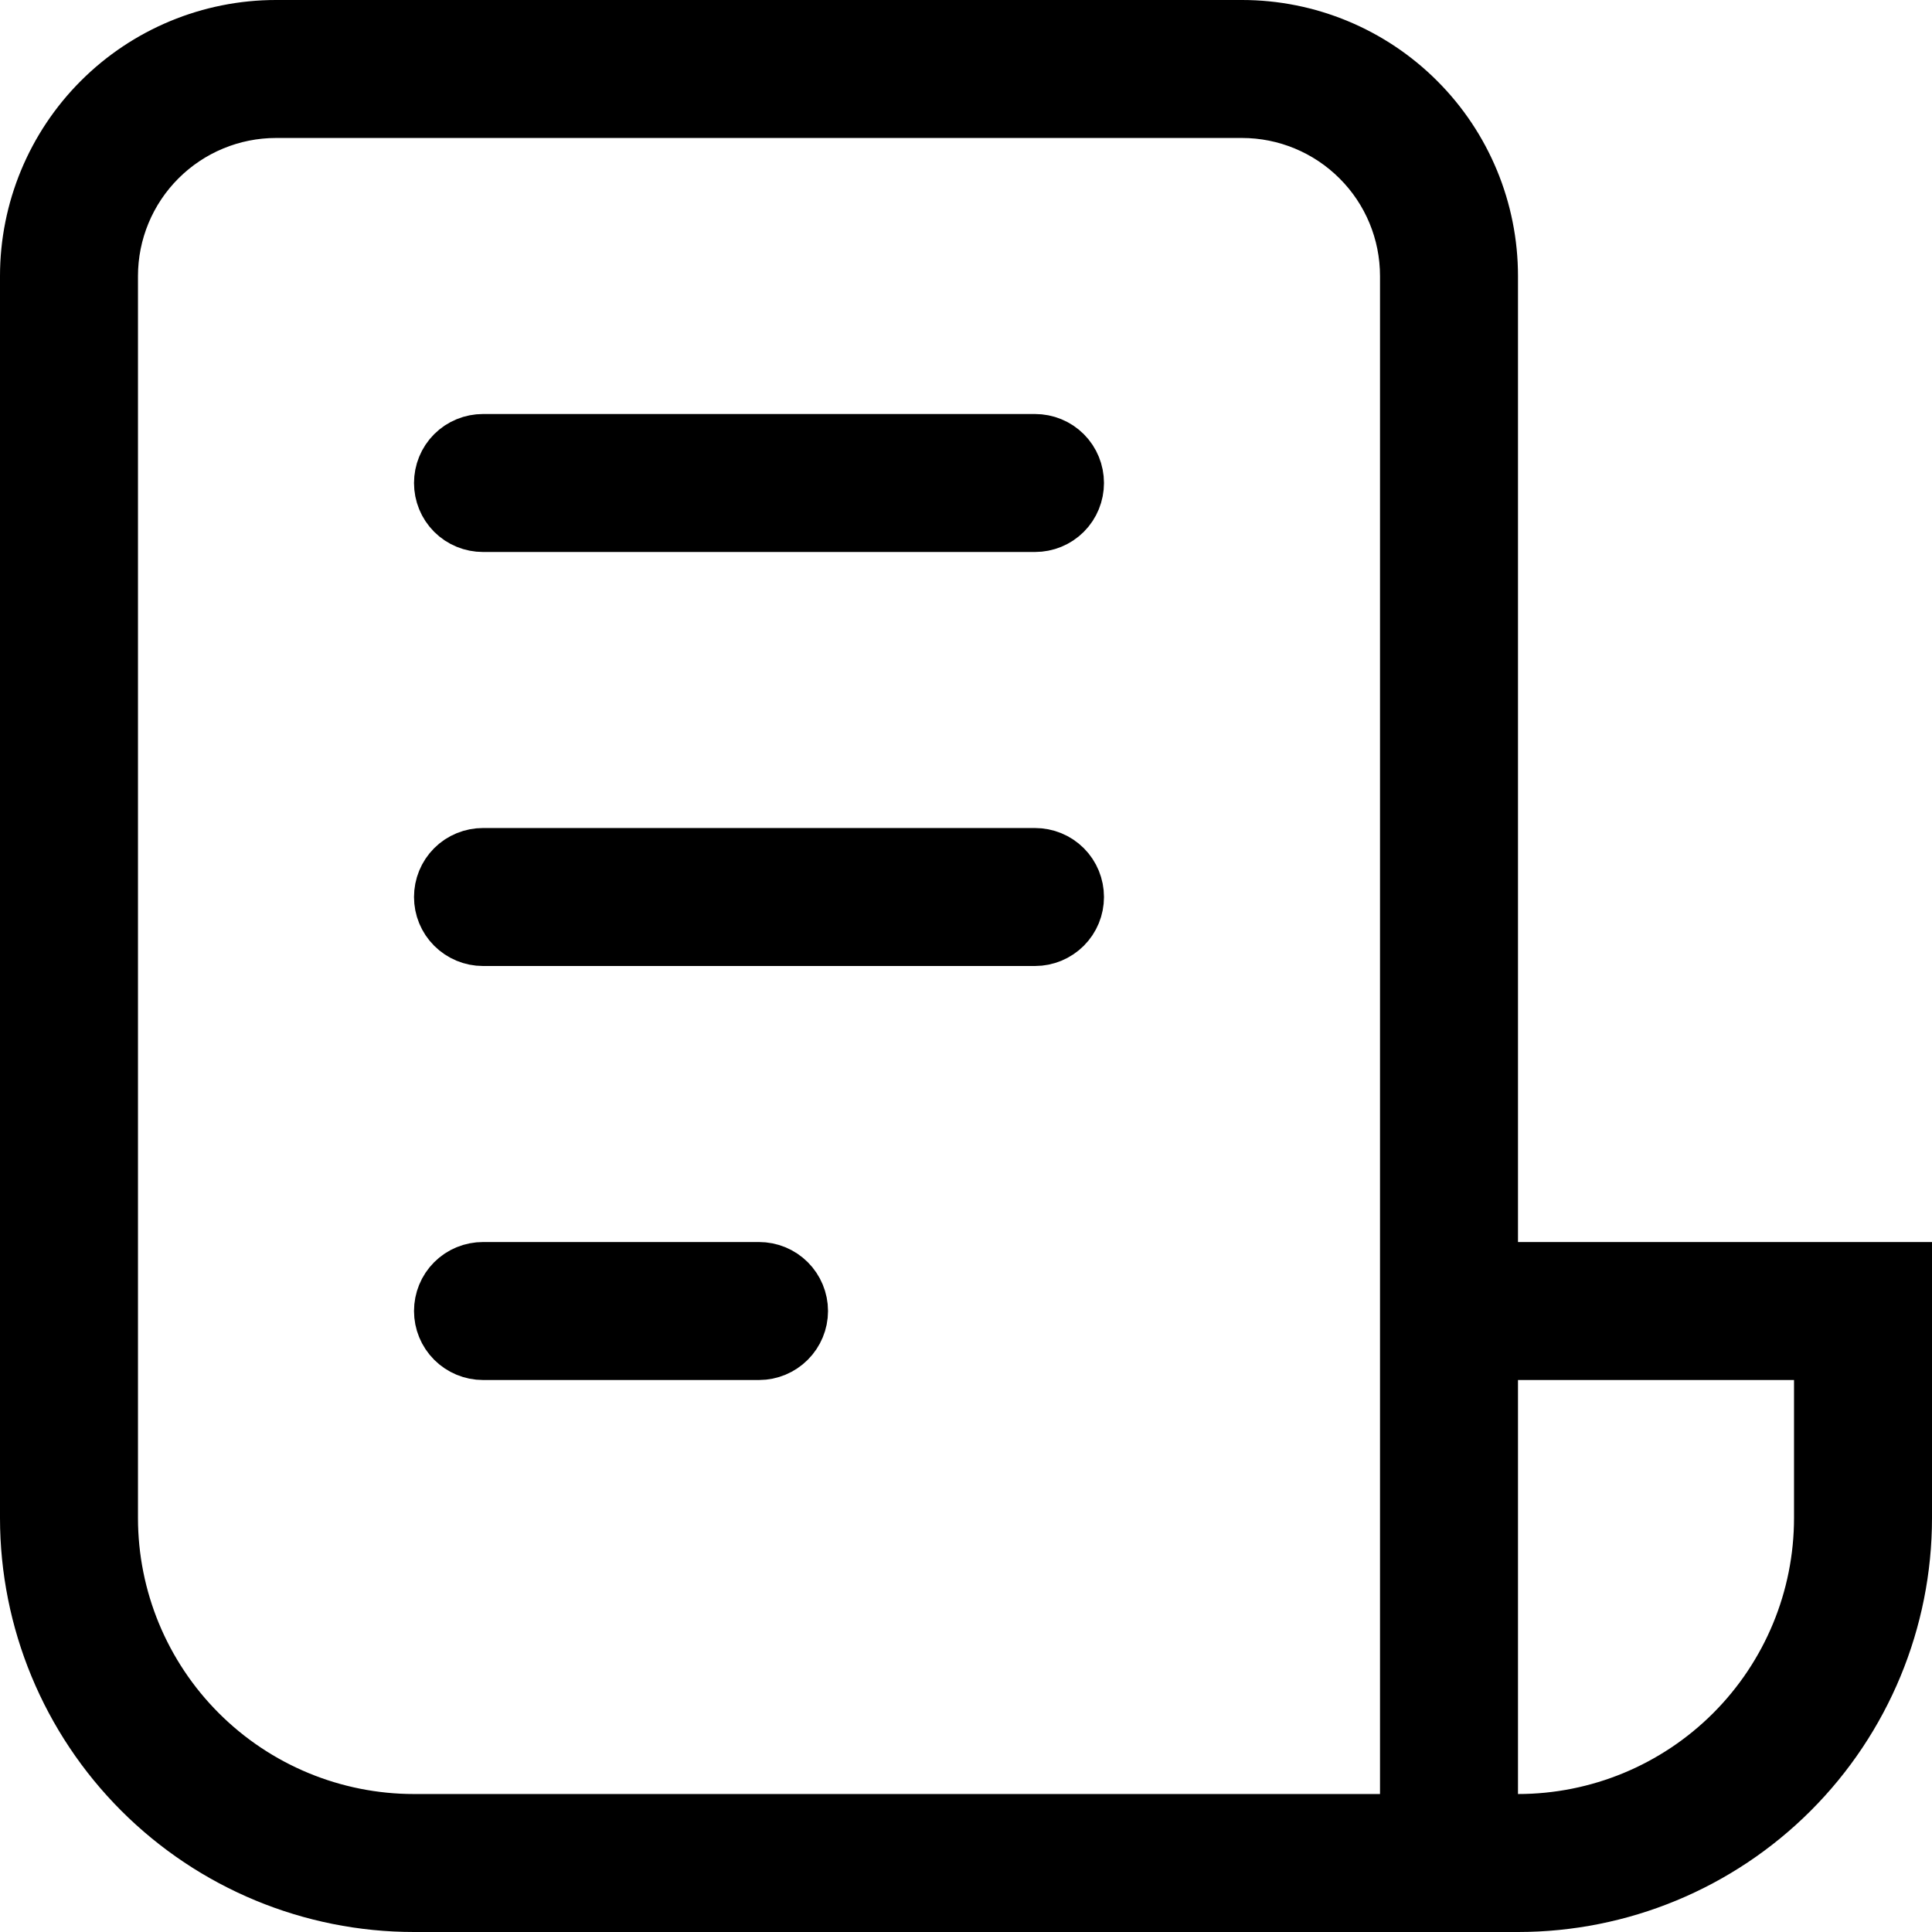 <svg viewBox="0 0 24 24" fill="none" xmlns="http://www.w3.org/2000/svg">
  <path
    d="M18.357 15.429V15.929H18.857H23.5V18.857C23.5 20.088 23.011 21.269 22.14 22.14C21.269 23.011 20.088 23.5 18.857 23.5H5.143C3.911 23.5 2.731 23.011 1.86 22.14C0.989 21.269 0.5 20.088 0.5 18.857V3.429C0.5 2.652 0.809 1.907 1.358 1.358C1.907 0.809 2.652 0.5 3.429 0.5H15.429C16.205 0.5 16.95 0.809 17.499 1.358C18.049 1.907 18.357 2.652 18.357 3.429V15.429ZM18.857 16.643H18.357V17.143V22.286V22.786H18.857C19.899 22.786 20.898 22.372 21.635 21.635C22.372 20.898 22.786 19.899 22.786 18.857V17.143V16.643H22.286H18.857ZM17.143 22.786H17.643V22.286V3.429C17.643 2.841 17.41 2.278 16.994 1.863C16.579 1.448 16.016 1.214 15.429 1.214H3.429C2.841 1.214 2.278 1.448 1.863 1.863C1.448 2.278 1.214 2.841 1.214 3.429V18.857C1.214 19.899 1.628 20.898 2.365 21.635C3.102 22.372 4.101 22.786 5.143 22.786H17.143ZM5.643 6C5.643 5.905 5.68 5.814 5.747 5.747C5.814 5.68 5.905 5.643 6 5.643H12.857C12.952 5.643 13.043 5.68 13.11 5.747C13.177 5.814 13.214 5.905 13.214 6C13.214 6.095 13.177 6.186 13.11 6.253C13.043 6.32 12.952 6.357 12.857 6.357H6C5.905 6.357 5.814 6.32 5.747 6.253C5.68 6.186 5.643 6.095 5.643 6ZM5.643 11.143C5.643 11.048 5.68 10.957 5.747 10.89C5.814 10.823 5.905 10.786 6 10.786H12.857C12.952 10.786 13.043 10.823 13.11 10.89C13.177 10.957 13.214 11.048 13.214 11.143C13.214 11.238 13.177 11.328 13.11 11.395C13.043 11.462 12.952 11.5 12.857 11.5H6C5.905 11.5 5.814 11.462 5.747 11.395C5.68 11.328 5.643 11.238 5.643 11.143ZM5.643 16.286C5.643 16.191 5.68 16.1 5.747 16.033C5.814 15.966 5.905 15.929 6 15.929H9.429C9.523 15.929 9.614 15.966 9.681 16.033C9.748 16.1 9.786 16.191 9.786 16.286C9.786 16.38 9.748 16.471 9.681 16.538C9.614 16.605 9.523 16.643 9.429 16.643H6C5.905 16.643 5.814 16.605 5.747 16.538C5.68 16.471 5.643 16.38 5.643 16.286Z"
    fill="currentColor" stroke="currentColor" />
</svg>